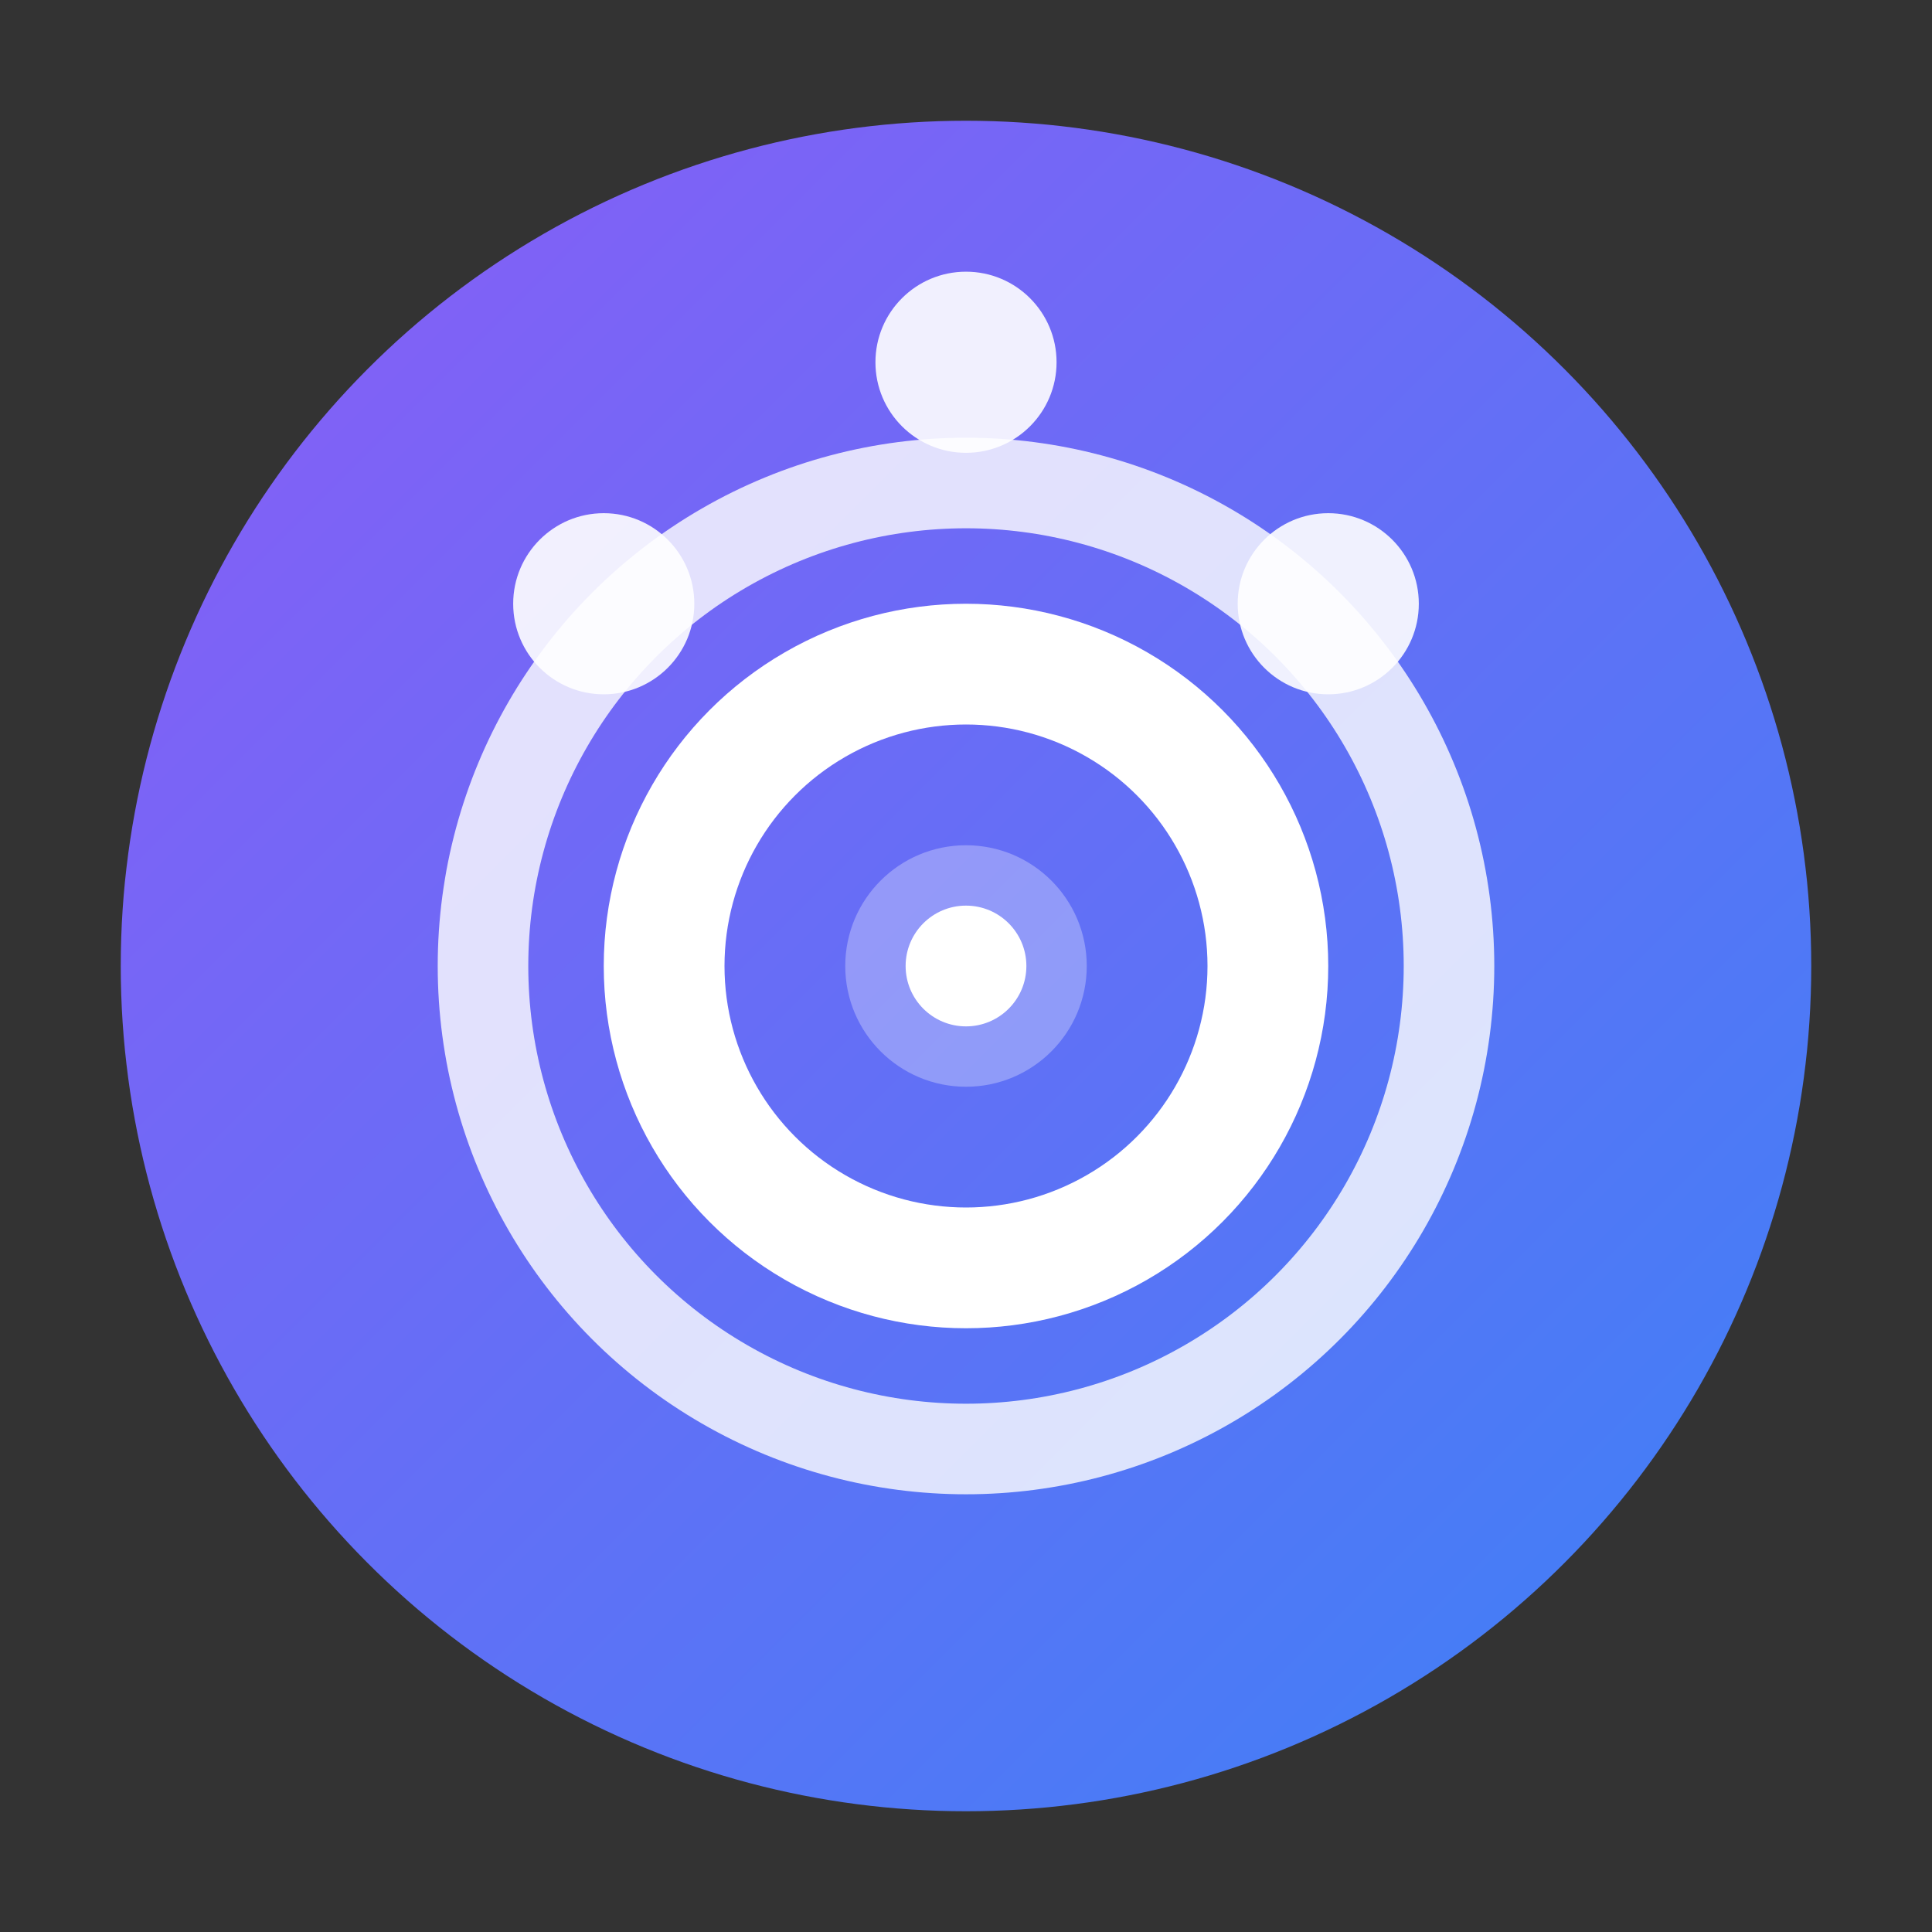 <svg width="32" height="32" viewBox="0 0 32 32" fill="none" xmlns="http://www.w3.org/2000/svg">
  <rect x="0" y="0" width="32" height="32" fill="#333333" stroke="none"/>
  <defs>
    <linearGradient id="roomify-gradient" x1="0%" y1="0%" x2="100%" y2="100%">
      <stop offset="0%" style="stop-color:#8B5CF6;stop-opacity:1" />
      <stop offset="100%" style="stop-color:#3B82F6;stop-opacity:1" />
    </linearGradient>
  </defs>
  
  <!-- Background circle -->
  <circle cx="16" cy="16" r="14" fill="url(#roomify-gradient)" />
  
  <!-- Camera lens outer ring -->
  <circle cx="16" cy="16" r="8" fill="none" stroke="white" stroke-width="1.5" opacity="0.8" />
  
  <!-- Camera lens inner -->
  <circle cx="16" cy="16" r="5" fill="none" stroke="white" stroke-width="2" />
  
  <!-- AR tracking points -->
  <circle cx="10" cy="10" r="1.5" fill="white" opacity="0.9" />
  <circle cx="22" cy="10" r="1.5" fill="white" opacity="0.9" />
  <circle cx="16" cy="6" r="1.5" fill="white" opacity="0.9" />
  
  <!-- Central AR focus point -->
  <circle cx="16" cy="16" r="2" fill="white" opacity="0.3" />
  <circle cx="16" cy="16" r="1" fill="white" />
</svg>
